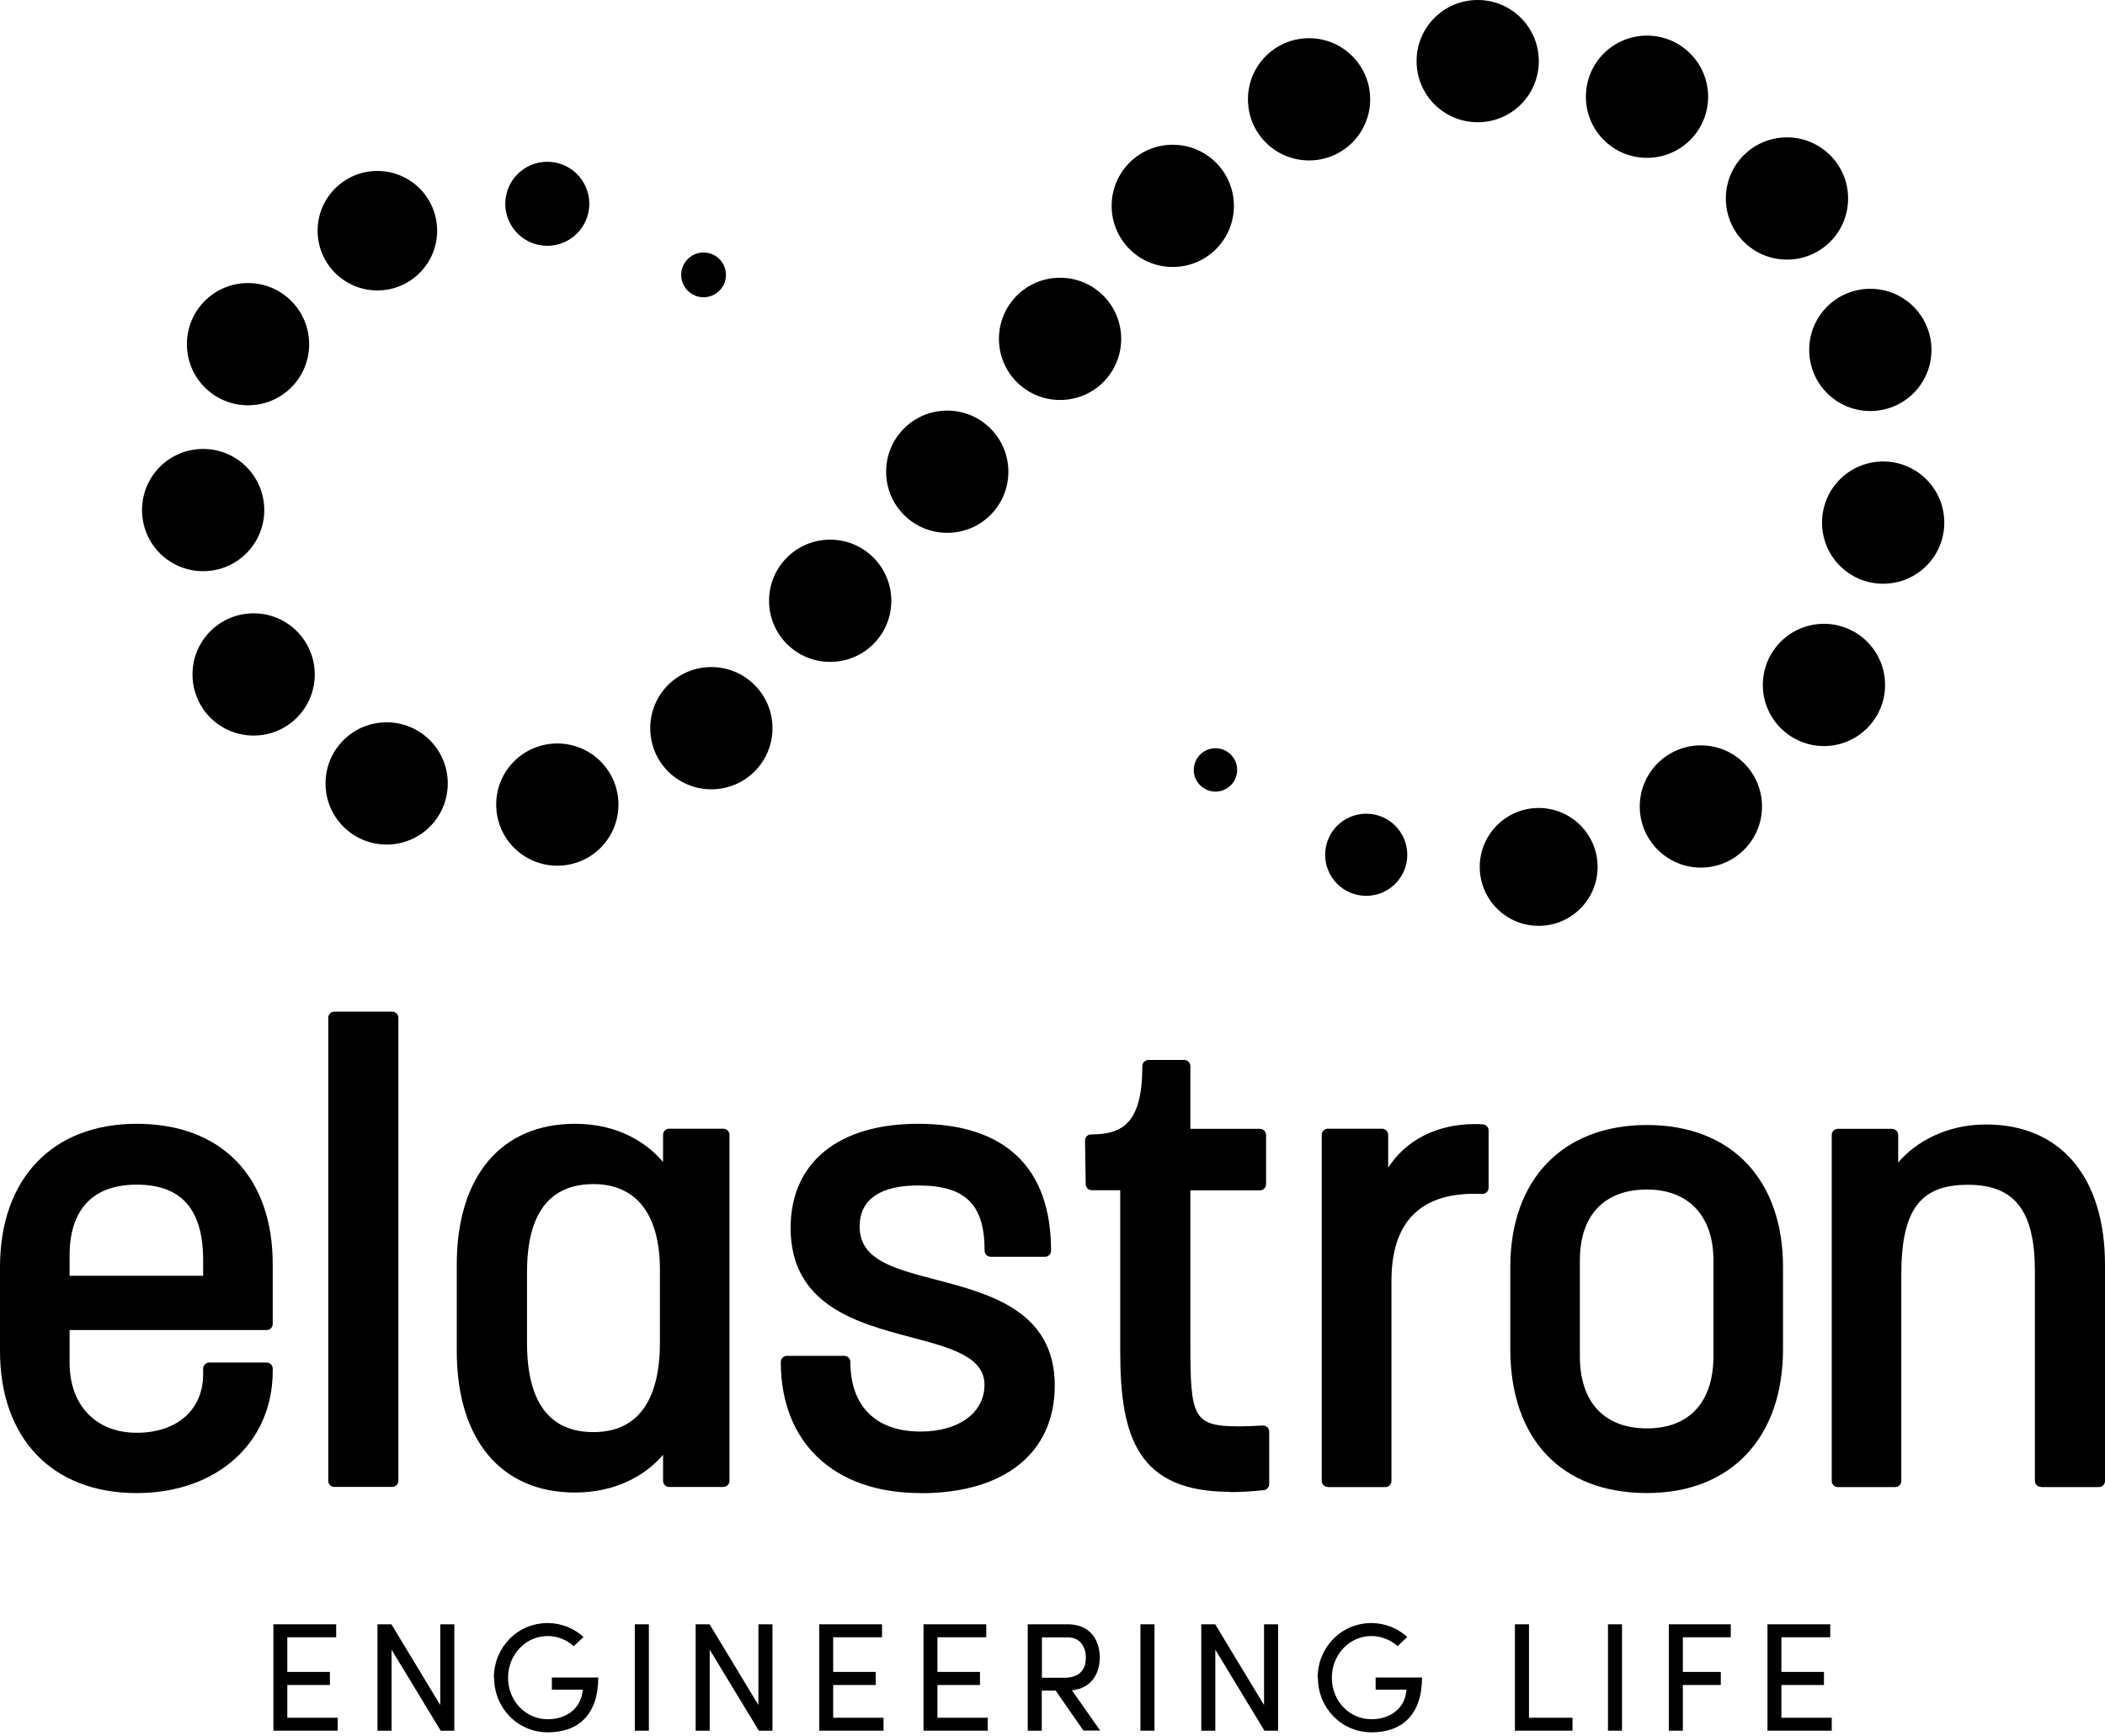 <svg width="120" height="99" viewBox="0 0 120 99" fill="none" xmlns="http://www.w3.org/2000/svg">
<g clip-path="url(#clip0_1264_4860)">
<path d="M17.624 19.623C17.624 17.702 16.069 16.138 14.14 16.138C12.211 16.138 10.655 17.694 10.655 19.623C10.655 21.552 12.211 23.107 14.14 23.107C16.069 23.107 17.624 21.552 17.624 19.623ZM15.065 29.08C15.065 27.159 13.51 25.596 11.581 25.596C9.652 25.596 8.097 27.151 8.097 29.08C8.097 31.009 9.652 32.565 11.581 32.565C13.51 32.565 15.065 31.009 15.065 29.08ZM17.943 38.452C17.943 36.531 16.388 34.968 14.459 34.968C12.53 34.968 10.974 36.523 10.974 38.452C10.974 40.381 12.53 41.937 14.459 41.937C16.388 41.937 17.943 40.381 17.943 38.452ZM25.526 44.666C25.526 42.745 23.971 41.182 22.042 41.182C20.113 41.182 18.558 42.738 18.558 44.666C18.558 46.595 20.113 48.151 22.042 48.151C23.971 48.151 25.526 46.595 25.526 44.666ZM35.256 45.872C35.256 43.951 33.7 42.388 31.772 42.388C29.843 42.388 28.287 43.943 28.287 45.872C28.287 47.801 29.843 49.356 31.772 49.356C33.7 49.356 35.256 47.801 35.256 45.872ZM44.037 41.517C44.037 39.596 42.481 38.032 40.552 38.032C38.624 38.032 37.068 39.588 37.068 41.517C37.068 43.446 38.624 45.001 40.552 45.001C42.481 45.001 44.037 43.446 44.037 41.517ZM50.811 34.252C50.811 32.331 49.255 30.768 47.327 30.768C45.398 30.768 43.842 32.324 43.842 34.252C43.842 36.181 45.398 37.737 47.327 37.737C49.255 37.737 50.811 36.181 50.811 34.252ZM57.484 26.895C57.484 24.974 55.929 23.41 54 23.41C52.071 23.41 50.516 24.966 50.516 26.895C50.516 28.824 52.071 30.379 54 30.379C55.929 30.379 57.484 28.824 57.484 26.895ZM63.916 19.32C63.916 17.398 62.361 15.835 60.432 15.835C58.503 15.835 56.947 17.391 56.947 19.32C56.947 21.248 58.503 22.804 60.432 22.804C62.361 22.804 63.916 21.248 63.916 19.32ZM70.341 11.736C70.341 9.815 68.785 8.252 66.856 8.252C64.927 8.252 63.372 9.808 63.372 11.736C63.372 13.665 64.927 15.221 66.856 15.221C68.785 15.221 70.341 13.665 70.341 11.736ZM78.11 5.662C78.11 3.741 76.555 2.178 74.626 2.178C72.697 2.178 71.142 3.733 71.142 5.662C71.142 7.591 72.697 9.146 74.626 9.146C76.555 9.146 78.11 7.591 78.11 5.662ZM87.723 3.484C87.723 1.563 86.168 0 84.239 0C82.31 0 80.755 1.556 80.755 3.484C80.755 5.413 82.31 6.969 84.239 6.969C86.168 6.969 87.723 5.413 87.723 3.484ZM97.375 5.514C97.375 3.593 95.82 2.03 93.891 2.03C91.962 2.03 90.407 3.585 90.407 5.514C90.407 7.443 91.962 8.999 93.891 8.999C95.82 8.999 97.375 7.443 97.375 5.514ZM105.355 11.316C105.355 9.395 103.8 7.832 101.871 7.832C99.942 7.832 98.386 9.388 98.386 11.316C98.386 13.245 99.942 14.801 101.871 14.801C103.8 14.801 105.355 13.245 105.355 11.316ZM110.107 19.949C110.107 18.028 108.552 16.465 106.623 16.465C104.694 16.465 103.138 18.021 103.138 19.949C103.138 21.878 104.694 23.434 106.623 23.434C108.552 23.434 110.107 21.878 110.107 19.949ZM110.838 29.796C110.838 27.875 109.283 26.311 107.354 26.311C105.425 26.311 103.87 27.867 103.87 29.796C103.87 31.725 105.425 33.28 107.354 33.28C109.283 33.28 110.838 31.725 110.838 29.796Z" fill="url(#paint0_linear_1264_4860)" style=""/>
<path d="M40.108 16.948C40.813 16.948 41.384 16.377 41.384 15.672C41.384 14.968 40.813 14.396 40.108 14.396C39.404 14.396 38.833 14.968 38.833 15.672C38.833 16.377 39.404 16.948 40.108 16.948Z" fill="#00AED7" style="fill:#00AED7;fill:color(display-p3 0 0.682 0.843);fill-opacity:1;"/>
<path d="M33.552 12.071C33.802 10.772 32.952 9.516 31.653 9.266C30.354 9.016 29.098 9.866 28.848 11.165C28.597 12.464 29.448 13.72 30.747 13.971C32.046 14.221 33.302 13.37 33.552 12.071Z" fill="#00AED7" style="fill:#00AED7;fill:color(display-p3 0 0.682 0.843);fill-opacity:1;"/>
<path d="M21.513 16.559C23.394 16.559 24.92 15.034 24.92 13.153C24.92 11.271 23.394 9.746 21.513 9.746C19.632 9.746 18.106 11.271 18.106 13.153C18.106 15.034 19.632 16.559 21.513 16.559Z" fill="#00AED7" style="fill:#00AED7;fill:color(display-p3 0 0.682 0.843);fill-opacity:1;"/>
<path d="M103.978 42.535C105.903 42.535 107.463 40.975 107.463 39.051C107.463 37.126 105.903 35.566 103.978 35.566C102.054 35.566 100.494 37.126 100.494 39.051C100.494 40.975 102.054 42.535 103.978 42.535Z" fill="#00A33A" style="fill:#00A33A;fill:color(display-p3 0 0.639 0.228);fill-opacity:1;"/>
<path d="M96.963 49.465C98.887 49.465 100.447 47.905 100.447 45.98C100.447 44.056 98.887 42.496 96.963 42.496C95.038 42.496 93.478 44.056 93.478 45.98C93.478 47.905 95.038 49.465 96.963 49.465Z" fill="#00A33A" style="fill:#00A33A;fill:color(display-p3 0 0.639 0.228);fill-opacity:1;"/>
<path d="M87.715 52.786C89.571 52.786 91.075 51.282 91.075 49.426C91.075 47.571 89.571 46.066 87.715 46.066C85.86 46.066 84.356 47.571 84.356 49.426C84.356 51.282 85.86 52.786 87.715 52.786Z" fill="#00A33A" style="fill:#00A33A;fill:color(display-p3 0 0.639 0.228);fill-opacity:1;"/>
<path d="M77.884 51.075C79.177 51.075 80.225 50.026 80.225 48.734C80.225 47.441 79.177 46.393 77.884 46.393C76.591 46.393 75.543 47.441 75.543 48.734C75.543 50.026 76.591 51.075 77.884 51.075Z" fill="#00A33A" style="fill:#00A33A;fill:color(display-p3 0 0.639 0.228);fill-opacity:1;"/>
<path d="M69.29 45.133C69.973 45.133 70.527 44.58 70.527 43.897C70.527 43.214 69.973 42.66 69.29 42.66C68.607 42.66 68.054 43.214 68.054 43.897C68.054 44.58 68.607 45.133 69.29 45.133Z" fill="#00A33A" style="fill:#00A33A;fill:color(display-p3 0 0.639 0.228);fill-opacity:1;"/>
<path d="M19.249 97.935V98.674H15.586V92.607H19.164V93.346H16.379V95.322H18.806V96.068H16.379V97.935H19.249Z" fill="#706F6F" style="fill:#706F6F;fill:color(display-p3 0.439 0.435 0.435);fill-opacity:1;"/>
<path d="M25.899 92.607V98.674H25.122L22.322 94.054V98.674H21.52V92.607H22.314L25.098 97.212V92.607H25.899Z" fill="#706F6F" style="fill:#706F6F;fill:color(display-p3 0.439 0.435 0.435);fill-opacity:1;"/>
<path d="M28.154 95.656C28.154 93.929 29.492 92.537 31.219 92.537C32.02 92.537 32.735 92.848 33.264 93.33L32.712 93.852C32.323 93.509 31.794 93.276 31.226 93.276C29.951 93.276 28.963 94.349 28.963 95.656C28.963 96.963 29.951 98.02 31.226 98.02C32.276 98.02 33.078 97.421 33.202 96.48C33.21 96.434 33.218 96.387 33.218 96.333H31.46V95.64H34.104C34.104 97.764 32.961 98.767 31.234 98.767C29.508 98.767 28.17 97.375 28.17 95.656H28.154Z" fill="#706F6F" style="fill:#706F6F;fill:color(display-p3 0.439 0.435 0.435);fill-opacity:1;"/>
<path d="M36.19 92.607H36.99V98.674H36.19V92.607Z" fill="#706F6F" style="fill:#706F6F;fill:color(display-p3 0.439 0.435 0.435);fill-opacity:1;"/>
<path d="M44.037 92.607V98.674H43.259L40.459 94.054V98.674H39.658V92.607H40.452L43.236 97.212V92.607H44.037Z" fill="#706F6F" style="fill:#706F6F;fill:color(display-p3 0.439 0.435 0.435);fill-opacity:1;"/>
<path d="M50.367 97.935V98.674H46.704V92.607H50.282V93.346H47.497V95.322H49.924V96.068H47.497V97.935H50.367Z" fill="#706F6F" style="fill:#706F6F;fill:color(display-p3 0.439 0.435 0.435);fill-opacity:1;"/>
<path d="M56.31 97.935V98.674H52.647V92.607H56.224V93.346H53.44V95.322H55.866V96.068H53.44V97.935H56.31Z" fill="#706F6F" style="fill:#706F6F;fill:color(display-p3 0.439 0.435 0.435);fill-opacity:1;"/>
<path d="M60.182 96.387H59.389V98.674H58.588V92.607H60.867C62.189 92.607 62.694 93.556 62.694 94.497C62.694 95.376 62.251 96.255 61.108 96.372L62.718 98.666H61.761L60.175 96.379L60.182 96.387ZM59.389 95.656H60.657C61.543 95.656 61.901 95.19 61.901 94.505C61.901 93.821 61.505 93.354 60.89 93.354H59.397V95.664L59.389 95.656Z" fill="#706F6F" style="fill:#706F6F;fill:color(display-p3 0.439 0.435 0.435);fill-opacity:1;"/>
<path d="M65.013 92.607H65.814V98.674H65.013V92.607Z" fill="#706F6F" style="fill:#706F6F;fill:color(display-p3 0.439 0.435 0.435);fill-opacity:1;"/>
<path d="M72.86 92.607V98.674H72.082L69.282 94.054V98.674H68.481V92.607H69.275L72.059 97.212V92.607H72.86Z" fill="#706F6F" style="fill:#706F6F;fill:color(display-p3 0.439 0.435 0.435);fill-opacity:1;"/>
<path d="M75.115 95.656C75.115 93.929 76.453 92.537 78.18 92.537C78.981 92.537 79.696 92.848 80.225 93.33L79.673 93.852C79.284 93.509 78.755 93.276 78.187 93.276C76.912 93.276 75.924 94.349 75.924 95.656C75.924 96.963 76.912 98.02 78.187 98.02C79.237 98.02 80.038 97.421 80.163 96.48C80.171 96.434 80.178 96.387 80.178 96.333H78.421V95.64H81.065C81.065 97.764 79.922 98.767 78.195 98.767C76.469 98.767 75.131 97.375 75.131 95.656H75.115Z" fill="#706F6F" style="fill:#706F6F;fill:color(display-p3 0.439 0.435 0.435);fill-opacity:1;"/>
<path d="M86.362 92.607H87.163V97.935H89.644V98.674H86.362V92.607Z" fill="#706F6F" style="fill:#706F6F;fill:color(display-p3 0.439 0.435 0.435);fill-opacity:1;"/>
<path d="M91.666 92.607H92.467V98.674H91.666V92.607Z" fill="#706F6F" style="fill:#706F6F;fill:color(display-p3 0.439 0.435 0.435);fill-opacity:1;"/>
<path d="M95.936 93.346V95.322H98.098V96.068H95.936V98.674H95.135V92.607H98.666V93.346H95.936Z" fill="#706F6F" style="fill:#706F6F;fill:color(display-p3 0.439 0.435 0.435);fill-opacity:1;"/>
<path d="M104.422 97.935V98.674H100.759V92.607H104.336V93.346H101.552V95.322H103.979V96.068H101.552V97.935H104.422Z" fill="#706F6F" style="fill:#706F6F;fill:color(display-p3 0.439 0.435 0.435);fill-opacity:1;"/>
<path d="M7.793 85.126C2.987 85.126 0 82.023 0 77.022V72.246C0 67.199 2.987 64.072 7.793 64.072C12.6 64.072 15.547 67.067 15.547 72.075V75.482C15.547 75.676 15.392 75.832 15.197 75.832H3.967V77.691C3.967 80.125 5.468 81.688 7.793 81.688C10.119 81.688 11.581 80.351 11.581 78.352V78.033C11.581 77.839 11.736 77.683 11.931 77.683H15.197C15.392 77.683 15.547 77.839 15.547 78.033V78.173C15.547 82.264 12.358 85.126 7.793 85.126ZM11.581 72.737V71.858C11.581 68.949 10.344 67.541 7.793 67.541C5.242 67.541 3.967 69.011 3.967 71.578V72.737H11.581Z" fill="#223574" style="fill:#223574;fill:color(display-p3 0.133 0.208 0.455);fill-opacity:1;"/>
<path d="M19.063 57.678H22.361C22.555 57.678 22.711 57.833 22.711 58.028V84.425C22.711 84.619 22.555 84.775 22.361 84.775H19.063C18.868 84.775 18.713 84.619 18.713 84.425V58.028C18.713 57.833 18.868 57.678 19.063 57.678Z" fill="#223574" style="fill:#223574;fill:color(display-p3 0.133 0.208 0.455);fill-opacity:1;"/>
<path d="M32.782 85.095C28.559 85.095 26.039 82.077 26.039 77.022V72.106C26.039 67.074 28.559 64.072 32.782 64.072C35.271 64.072 36.904 65.184 37.799 66.25V64.702C37.799 64.508 37.954 64.352 38.149 64.352H41.236C41.431 64.352 41.586 64.508 41.586 64.702V84.426C41.586 84.621 41.431 84.776 41.236 84.776H38.149C37.954 84.776 37.799 84.621 37.799 84.426V82.941C36.811 84.123 35.077 85.095 32.782 85.095ZM33.832 67.51C31.32 67.51 30.044 69.198 30.044 72.526V76.563C30.044 79.939 31.32 81.65 33.832 81.65C36.967 81.65 37.62 78.881 37.62 76.563V72.386C37.62 69.244 36.274 67.51 33.832 67.51Z" fill="#223574" style="fill:#223574;fill:color(display-p3 0.133 0.208 0.455);fill-opacity:1;"/>
<path d="M52.475 85.126C47.559 85.126 44.511 82.264 44.511 77.652C44.511 77.457 44.666 77.302 44.861 77.302H48.127C48.322 77.302 48.477 77.457 48.477 77.652C48.477 80.172 49.932 81.618 52.475 81.618C54.66 81.618 56.123 80.545 56.123 78.951C56.123 77.356 54.186 76.835 51.946 76.244C48.882 75.435 45.071 74.424 45.071 70.007C45.071 66.289 47.785 64.072 52.335 64.072C57.297 64.072 59.918 66.569 59.918 71.305C59.918 71.5 59.763 71.655 59.568 71.655H56.48C56.286 71.655 56.13 71.5 56.13 71.305C56.13 68.661 55.034 67.588 52.343 67.588C50.818 67.588 49.006 67.992 49.006 69.936C49.006 71.881 51.067 72.355 53.455 72.985C56.426 73.771 60.128 74.751 60.128 78.99C60.128 82.84 57.266 85.134 52.475 85.134" fill="#223574" style="fill:#223574;fill:color(display-p3 0.133 0.208 0.455);fill-opacity:1;"/>
<path d="M70.13 85.055C64.911 85.055 63.861 82.007 63.861 77.091V67.859H62.243C62.049 67.859 61.893 67.704 61.893 67.517L61.855 65.028C61.855 64.935 61.893 64.841 61.956 64.779C62.018 64.709 62.111 64.678 62.205 64.678C64.001 64.678 65.121 64.025 65.121 60.782C65.121 60.587 65.277 60.432 65.471 60.432H67.509C67.703 60.432 67.859 60.587 67.859 60.782V64.359H71.825C72.02 64.359 72.175 64.515 72.175 64.709V67.517C72.175 67.711 72.02 67.867 71.825 67.867H67.859V76.64C67.859 80.793 68.014 81.322 70.628 81.322C71.001 81.322 71.429 81.307 71.981 81.275C71.981 81.275 71.996 81.275 72.004 81.275C72.097 81.275 72.183 81.307 72.245 81.369C72.315 81.431 72.354 81.524 72.354 81.626V84.612C72.354 84.791 72.214 84.947 72.035 84.962C71.343 85.032 70.705 85.071 70.122 85.071" fill="#223574" style="fill:#223574;fill:color(display-p3 0.133 0.208 0.455);fill-opacity:1;"/>
<path d="M75.699 84.776C75.504 84.776 75.349 84.621 75.349 84.426V64.702C75.349 64.508 75.504 64.352 75.699 64.352H78.786C78.981 64.352 79.136 64.508 79.136 64.702V66.577C80.132 65.013 81.905 64.088 84.067 64.088C84.215 64.088 84.371 64.088 84.526 64.103C84.713 64.111 84.861 64.267 84.861 64.453V67.72C84.861 67.813 84.822 67.907 84.752 67.977C84.689 68.039 84.596 68.07 84.511 68.07H84.495C84.34 68.07 84.192 68.062 84.044 68.062C80.91 68.062 79.323 69.734 79.323 73.024V84.434C79.323 84.628 79.167 84.784 78.973 84.784H75.706L75.699 84.776Z" fill="#223574" style="fill:#223574;fill:color(display-p3 0.133 0.208 0.455);fill-opacity:1;"/>
<path d="M93.891 85.124C89.014 85.124 86.098 82.052 86.098 76.911V72.245C86.098 67.244 89.084 64.141 93.891 64.141C98.697 64.141 101.645 67.244 101.645 72.245V76.911C101.645 81.975 98.674 85.124 93.891 85.124ZM93.891 67.819C91.456 67.819 90.064 69.289 90.064 71.856V77.331C90.064 79.945 91.456 81.438 93.891 81.438C96.325 81.438 97.678 79.906 97.678 77.331V71.856C97.678 69.328 96.263 67.819 93.891 67.819Z" fill="#223574" style="fill:#223574;fill:color(display-p3 0.133 0.208 0.455);fill-opacity:1;"/>
<path d="M116.353 84.776C116.158 84.776 116.003 84.621 116.003 84.426V72.496C116.003 69.027 114.859 67.549 112.176 67.549C109.493 67.549 108.388 68.941 108.388 72.674V84.434C108.388 84.629 108.233 84.784 108.038 84.784H104.772C104.577 84.784 104.422 84.629 104.422 84.434V64.71C104.422 64.516 104.577 64.36 104.772 64.36H107.86C108.054 64.36 108.21 64.516 108.21 64.71V66.281C109.197 65.115 110.947 64.111 113.226 64.111C117.465 64.111 120 67.106 120 72.114V84.434C120 84.629 119.845 84.784 119.65 84.784H116.353V84.776Z" fill="#223574" style="fill:#223574;fill:color(display-p3 0.133 0.208 0.455);fill-opacity:1;"/>
</g>
<defs>
<linearGradient id="paint0_linear_1264_4860" x1="8.104" y1="24.678" x2="110.838" y2="24.678" gradientUnits="userSpaceOnUse">
<stop stop-color="#00AED7" style="stop-color:#00AED7;stop-color:color(display-p3 0 0.682 0.843);stop-opacity:1;"/>
<stop offset="0.23" stop-color="#00AED7" style="stop-color:#00AED7;stop-color:color(display-p3 0 0.682 0.843);stop-opacity:1;"/>
<stop offset="0.31" stop-color="#00ADD0" style="stop-color:#00ADD0;stop-color:color(display-p3 0 0.678 0.816);stop-opacity:1;"/>
<stop offset="0.42" stop-color="#00ACBC" style="stop-color:#00ACBC;stop-color:color(display-p3 0 0.674 0.737);stop-opacity:1;"/>
<stop offset="0.55" stop-color="#00A99D" style="stop-color:#00A99D;stop-color:color(display-p3 0 0.663 0.616);stop-opacity:1;"/>
<stop offset="0.7" stop-color="#00A671" style="stop-color:#00A671;stop-color:color(display-p3 0 0.651 0.443);stop-opacity:1;"/>
<stop offset="0.86" stop-color="#00A33A" style="stop-color:#00A33A;stop-color:color(display-p3 0 0.639 0.228);stop-opacity:1;"/>
<stop offset="0.87" stop-color="#00A33A" style="stop-color:#00A33A;stop-color:color(display-p3 0 0.639 0.228);stop-opacity:1;"/>
</linearGradient>
<clipPath id="clip0_1264_4860">
<rect width="120" height="98.767" fill="white" style="fill:white;fill-opacity:1;"/>
</clipPath>
</defs>
</svg>
